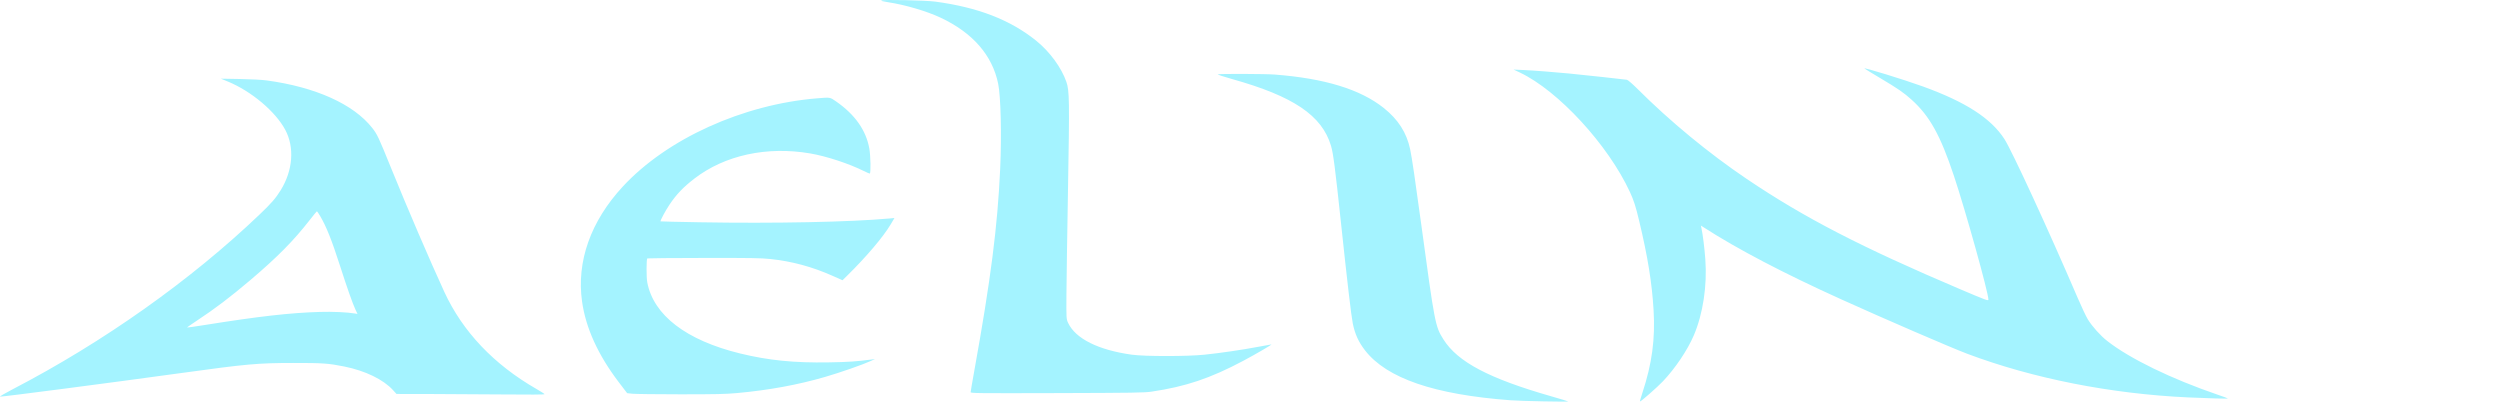 <svg width="135" height="22" viewBox="0 0 135 22" fill="none" xmlns="http://www.w3.org/2000/svg">
	<path fill-rule="evenodd" clip-rule="evenodd"
		d="M47.594 0.025C47.559 0.045 47.688 0.08 47.952 0.119C48.876 0.259 50.037 0.6 50.793 0.955C52.526 1.768 53.586 2.985 53.901 4.521C54.043 5.212 54.092 7.281 54.01 9.11C53.869 12.224 53.502 15.088 52.613 20.017C52.504 20.619 52.415 21.141 52.415 21.176C52.415 21.236 52.727 21.239 57.08 21.227C61.226 21.215 61.793 21.206 62.18 21.149C64.025 20.878 65.361 20.428 67.142 19.481C67.816 19.122 68.712 18.6 68.653 18.6C68.629 18.6 68.301 18.659 67.925 18.731C67.102 18.888 65.923 19.061 65.047 19.153C64.122 19.25 61.819 19.25 61.124 19.154C59.313 18.903 58.085 18.292 57.681 17.442C57.58 17.228 57.579 17.21 57.588 15.87C57.593 15.124 57.63 12.633 57.67 10.334C57.757 5.385 57.75 4.902 57.584 4.421C57.318 3.651 56.682 2.784 55.952 2.197C54.549 1.07 52.818 0.399 50.509 0.088C49.99 0.018 47.691 -0.032 47.594 0.025ZM100.682 3.7C100.719 3.729 101.098 3.96 101.524 4.213C102.477 4.778 102.805 5.004 103.229 5.387C104.207 6.271 104.782 7.306 105.515 9.505C106.148 11.406 107.375 15.809 107.375 16.181C107.375 16.258 107.237 16.207 105.857 15.621C100.501 13.345 97.426 11.756 94.322 9.661C92.27 8.276 90.181 6.554 88.431 4.806C88.166 4.542 87.907 4.318 87.856 4.308C87.741 4.287 85.543 4.049 84.748 3.971C83.921 3.89 82.835 3.807 82.244 3.78L81.734 3.757L82.077 3.919C84.151 4.903 86.838 7.822 88.017 10.371C88.223 10.817 88.329 11.147 88.513 11.918C88.98 13.871 89.205 15.265 89.293 16.738C89.387 18.314 89.209 19.636 88.692 21.205C88.609 21.459 88.548 21.672 88.557 21.68C88.588 21.706 89.495 20.91 89.795 20.594C90.465 19.888 91.122 18.911 91.465 18.111C91.961 16.955 92.193 15.422 92.087 13.996C92.041 13.377 91.952 12.666 91.876 12.311L91.848 12.18L91.999 12.277C93.811 13.446 96.317 14.758 99.419 16.161C101.768 17.224 105.369 18.78 106.229 19.103C109.773 20.435 113.967 21.265 118.145 21.46C119.323 21.515 120.335 21.54 120.304 21.515C120.29 21.503 120.043 21.412 119.755 21.314C117.248 20.456 115.014 19.37 113.791 18.413C113.425 18.127 112.973 17.623 112.742 17.244C112.648 17.089 112.407 16.581 112.207 16.115C110.623 12.427 108.637 8.12 108.235 7.503C107.506 6.383 106.147 5.506 103.842 4.671C102.817 4.299 100.569 3.608 100.682 3.7ZM65.761 4.014C65.727 4.026 66.076 4.141 66.536 4.27C69.841 5.195 71.382 6.234 71.873 7.869C71.995 8.275 72.094 9.034 72.404 11.953C72.751 15.21 72.966 17.049 73.049 17.461C73.166 18.039 73.364 18.474 73.714 18.923C74.888 20.429 77.442 21.305 81.557 21.614C82.157 21.659 84.716 21.71 84.68 21.677C84.667 21.665 84.248 21.538 83.749 21.395C80.398 20.434 78.716 19.545 77.947 18.33C77.503 17.627 77.478 17.501 76.748 12.123C76.428 9.76 76.24 8.489 76.147 8.055C75.958 7.165 75.503 6.454 74.724 5.832C73.462 4.825 71.54 4.235 68.836 4.026C68.332 3.987 65.87 3.978 65.761 4.014ZM12.302 4.402C13.57 4.923 14.876 6.021 15.406 7.014C15.912 7.962 15.817 9.206 15.156 10.274C14.888 10.707 14.661 10.969 14.019 11.582C10.3 15.135 5.579 18.477 0.694 21.015C0.28 21.23 -0.031 21.411 0.003 21.418C0.098 21.436 5.863 20.685 9.777 20.145C13.33 19.655 13.915 19.602 15.827 19.6C17.43 19.598 17.739 19.62 18.597 19.793C19.727 20.021 20.703 20.495 21.224 21.068L21.411 21.274L22.963 21.275C23.816 21.275 25.619 21.286 26.969 21.299C28.613 21.315 29.418 21.31 29.406 21.285C29.397 21.264 29.199 21.137 28.966 21.003C26.666 19.682 24.983 17.907 23.991 15.757C23.218 14.079 21.984 11.208 21.118 9.072C20.441 7.401 20.371 7.253 20.099 6.907C19.089 5.624 17.041 4.702 14.408 4.344C14.142 4.308 13.559 4.277 12.946 4.266L11.926 4.248L12.302 4.402ZM44.127 5.309C40.114 5.637 36.021 7.494 33.635 10.07C31.896 11.946 31.126 14.119 31.431 16.283C31.634 17.717 32.293 19.165 33.416 20.641L33.866 21.231L34.154 21.262C34.312 21.278 35.479 21.292 36.747 21.293C38.672 21.293 39.176 21.282 39.805 21.225C41.517 21.069 43.072 20.784 44.558 20.353C45.372 20.116 46.589 19.692 47.03 19.49L47.251 19.388L47.082 19.411C46.26 19.52 45.821 19.55 44.766 19.568C42.891 19.601 41.496 19.461 39.966 19.087C37.055 18.375 35.289 17.023 34.952 15.246C34.901 14.976 34.902 13.998 34.954 13.954C34.967 13.943 36.333 13.931 37.99 13.929C40.563 13.925 41.089 13.933 41.6 13.987C42.764 14.11 43.852 14.403 44.955 14.893L45.496 15.133L45.734 14.899C46.789 13.862 47.698 12.79 48.102 12.108L48.3 11.773L48.042 11.797C45.932 11.99 41.815 12.073 37.789 12.003C36.632 11.983 35.678 11.961 35.67 11.954C35.639 11.928 35.938 11.369 36.156 11.046C36.53 10.491 36.904 10.1 37.497 9.644C39.138 8.38 41.411 7.886 43.75 8.285C44.619 8.433 45.84 8.833 46.647 9.235C46.799 9.311 46.943 9.373 46.966 9.373C47.031 9.373 47.015 8.42 46.943 8.017C46.766 7.033 46.169 6.186 45.151 5.479C44.815 5.245 44.847 5.25 44.127 5.309ZM17.29 11.671C17.621 12.231 17.915 12.965 18.358 14.345C18.748 15.557 19.037 16.377 19.192 16.712L19.304 16.952L19.173 16.93C18.755 16.859 17.965 16.823 17.267 16.844C15.661 16.892 14.002 17.08 11.068 17.548C10.547 17.632 10.113 17.693 10.104 17.686C10.095 17.678 10.328 17.514 10.621 17.322C11.59 16.685 12.445 16.037 13.526 15.119C14.976 13.887 15.85 13.004 16.721 11.887C16.927 11.623 17.104 11.407 17.114 11.407C17.125 11.407 17.204 11.526 17.29 11.671Z"
		fill="#A4F3FF" />
</svg>
